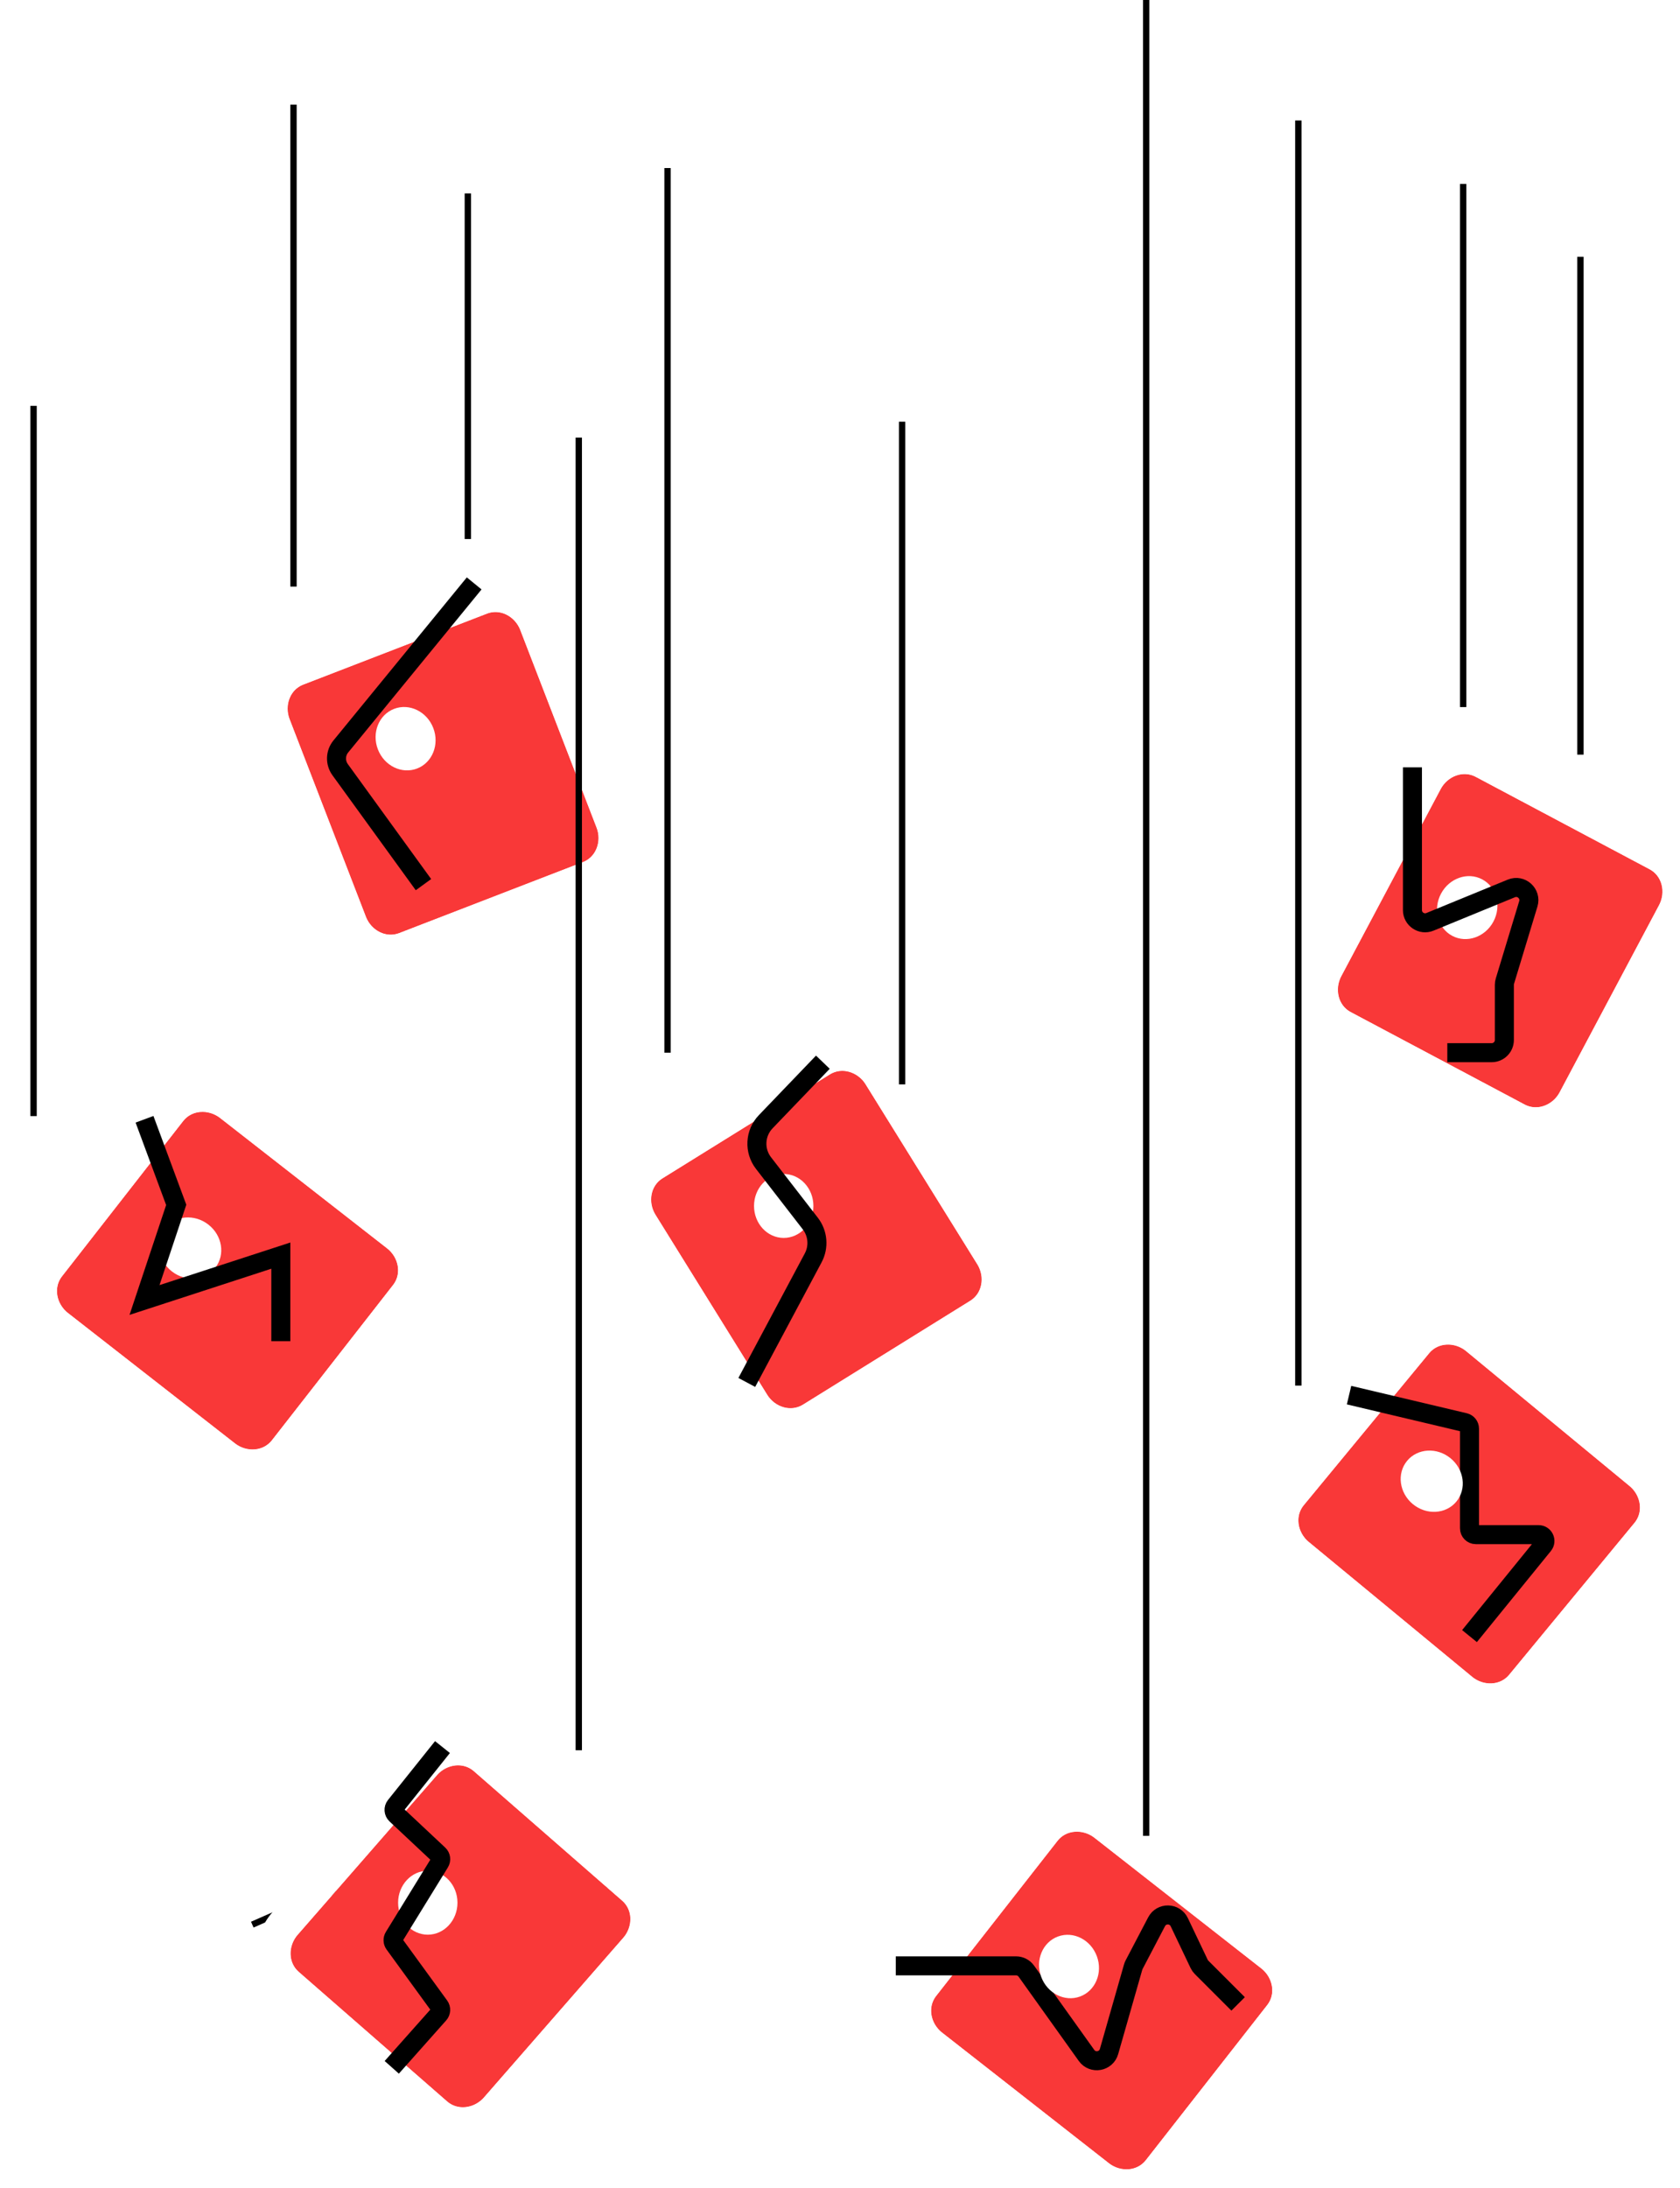 <svg width="265" height="345" viewBox="0 0 265 345" fill="none" xmlns="http://www.w3.org/2000/svg">
<g filter="url(#filter0_d_864_1196)">
<path d="M71.463 91.434C73.514 90.642 75.867 91.79 76.72 93.998L88.765 125.181C89.618 127.389 88.647 129.821 86.597 130.613L57.641 141.797C55.591 142.589 53.238 141.441 52.385 139.233L40.34 108.05C39.487 105.842 40.458 103.411 42.508 102.619L71.463 91.434Z" fill="#F93838"/>
<path d="M71.463 91.434C73.514 90.642 75.867 91.79 76.72 93.998L88.765 125.181C89.618 127.389 88.647 129.821 86.597 130.613L57.641 141.797C55.591 142.589 53.238 141.441 52.385 139.233L40.34 108.05C39.487 105.842 40.458 103.411 42.508 102.619L71.463 91.434Z" fill="#F93838"/>
<path d="M79.21 93.036C77.894 89.63 74.098 87.555 70.502 88.944L41.546 100.129C37.95 101.518 36.534 105.606 37.85 109.012L49.895 140.195C51.211 143.601 55.007 145.676 58.603 144.287L87.559 133.102C91.154 131.713 92.57 127.625 91.255 124.219L79.21 93.036Z" stroke="white" stroke-width="5.338"/>
</g>
<path d="M62.16 111.783C64.572 110.852 67.341 112.202 68.344 114.8C69.347 117.397 68.206 120.259 65.793 121.19C63.381 122.122 60.612 120.772 59.609 118.174C58.606 115.576 59.748 112.715 62.16 111.783Z" fill="white"/>
<g filter="url(#filter1_d_864_1196)">
<path d="M23.547 171.46C24.899 169.727 27.508 169.503 29.374 170.96L55.726 191.527C57.592 192.983 58.008 195.568 56.656 197.301L37.558 221.771C36.206 223.504 33.597 223.728 31.731 222.272L5.378 201.704C3.512 200.248 3.096 197.663 4.448 195.93L23.547 171.46Z" fill="#F93838"/>
<path d="M23.547 171.46C24.899 169.727 27.508 169.503 29.374 170.96L55.726 191.527C57.592 192.983 58.008 195.568 56.656 197.301L37.558 221.771C36.206 223.504 33.597 223.728 31.731 222.272L5.378 201.704C3.512 200.248 3.096 197.663 4.448 195.93L23.547 171.46Z" fill="#F93838"/>
<path d="M31.016 168.856C28.137 166.609 23.814 166.779 21.443 169.818L2.344 194.288C-0.027 197.327 0.858 201.562 3.736 203.808L30.089 224.376C32.967 226.622 37.29 226.452 39.662 223.413L58.76 198.943C61.132 195.904 60.246 191.67 57.368 189.423L31.016 168.856Z" stroke="white" stroke-width="5.338"/>
</g>
<path d="M26.017 193.699C27.608 191.66 30.677 191.397 32.872 193.11C35.068 194.823 35.558 197.865 33.967 199.903C32.376 201.942 29.306 202.205 27.111 200.492C24.916 198.779 24.426 195.737 26.017 193.699Z" fill="white"/>
<g filter="url(#filter2_d_864_1196)">
<path d="M125.549 164.099C127.416 162.94 129.942 163.63 131.19 165.641L148.822 194.041C150.071 196.052 149.569 198.622 147.702 199.782L121.33 216.154C119.463 217.313 116.937 216.623 115.689 214.612L98.056 186.212C96.808 184.201 97.31 181.631 99.177 180.472L125.549 164.099Z" fill="#F93838"/>
<path d="M125.549 164.099C127.416 162.94 129.942 163.63 131.19 165.641L148.822 194.041C150.071 196.052 149.569 198.622 147.702 199.782L121.33 216.154C119.463 217.313 116.937 216.623 115.689 214.612L98.056 186.212C96.808 184.201 97.31 181.631 99.177 180.472L125.549 164.099Z" fill="#F93838"/>
<path d="M133.458 164.233C131.532 161.131 127.416 159.798 124.141 161.832L97.769 178.204C94.494 180.237 93.863 184.518 95.789 187.62L113.421 216.02C115.347 219.122 119.463 220.455 122.738 218.422L149.11 202.049C152.384 200.016 153.016 195.736 151.09 192.634L133.458 164.233Z" stroke="white" stroke-width="5.338"/>
</g>
<path d="M123.621 185.127C126.207 185.127 128.304 187.384 128.304 190.169C128.304 192.954 126.207 195.211 123.621 195.211C121.036 195.211 118.939 192.954 118.939 190.169C118.939 187.384 121.036 185.127 123.621 185.127Z" fill="white"/>
<g filter="url(#filter3_d_864_1196)">
<path d="M161.47 284.961C162.825 283.23 165.434 283.01 167.298 284.469L193.621 305.074C195.485 306.533 195.897 309.119 194.543 310.849L175.409 335.292C174.055 337.023 171.445 337.243 169.582 335.784L143.259 315.179C141.395 313.72 140.982 311.135 142.337 309.404L161.47 284.961Z" fill="#F93838"/>
<path d="M161.47 284.961C162.825 283.23 165.434 283.01 167.298 284.469L193.621 305.074C195.485 306.533 195.897 309.119 194.543 310.849L175.409 335.292C174.055 337.023 171.445 337.243 169.582 335.784L143.259 315.179C141.395 313.72 140.982 311.135 142.337 309.404L161.47 284.961Z" fill="#F93838"/>
<path d="M168.943 282.367C166.068 280.117 161.744 280.281 159.368 283.316L140.235 307.759C137.859 310.794 138.738 315.03 141.613 317.281L167.937 337.886C170.812 340.136 175.135 339.973 177.511 336.937L196.644 312.494C199.02 309.459 198.141 305.223 195.266 302.972L168.943 282.367Z" stroke="white" stroke-width="5.338"/>
</g>
<path d="M141.296 310H160.267C160.913 310 161.519 310.312 161.894 310.838L171.385 324.125C172.358 325.487 174.475 325.122 174.935 323.512L178.74 310.197C178.777 310.066 178.828 309.939 178.891 309.818L182.439 303.045C183.204 301.585 185.308 301.625 186.016 303.113L189.148 309.689C189.246 309.895 189.378 310.082 189.539 310.243L195.296 316" stroke="black" stroke-width="3"/>
<path d="M39.796 303.5L52.296 298L62.296 312L83.296 298H95.796" stroke="black"/>
<path d="M166.891 305.369C169.319 304.48 172.063 305.879 173.021 308.494C173.979 311.108 172.787 313.949 170.358 314.838C167.93 315.728 165.186 314.329 164.228 311.714C163.27 309.099 164.462 306.258 166.891 305.369Z" fill="white"/>
<g filter="url(#filter4_d_864_1196)">
<path d="M92.798 294.385C94.454 295.83 94.534 298.447 92.978 300.231L70.996 325.415C69.439 327.198 66.835 327.472 65.179 326.027L41.794 305.615C40.138 304.17 40.057 301.553 41.614 299.769L63.596 274.585C65.152 272.802 67.756 272.528 69.412 273.973L92.798 294.385Z" fill="#F93838"/>
<path d="M92.798 294.385C94.454 295.83 94.534 298.447 92.978 300.231L70.996 325.415C69.439 327.198 66.835 327.472 65.179 326.027L41.794 305.615C40.138 304.17 40.057 301.553 41.614 299.769L63.596 274.585C65.152 272.802 67.756 272.528 69.412 273.973L92.798 294.385Z" fill="#F93838"/>
<path d="M94.988 301.986C97.389 299.235 97.457 294.909 94.553 292.374L71.167 271.962C68.263 269.428 63.986 270.079 61.585 272.83L39.603 298.014C37.202 300.765 37.135 305.091 40.039 307.626L63.424 328.038C66.328 330.573 70.605 329.921 73.006 327.17L94.988 301.986Z" stroke="white" stroke-width="5.338"/>
</g>
<path d="M67.478 295C70.064 295 72.16 297.257 72.16 300.042C72.16 302.827 70.064 305.084 67.478 305.084C64.892 305.084 62.796 302.827 62.796 300.042C62.796 297.257 64.892 295 67.478 295Z" fill="white"/>
<g filter="url(#filter5_d_864_1196)">
<path d="M254.855 131.738C256.796 132.77 257.469 135.3 256.358 137.39L240.672 166.91C239.562 169 237.088 169.859 235.147 168.827L207.736 154.262C205.795 153.23 205.122 150.7 206.232 148.61L221.918 119.09C223.029 117 225.503 116.141 227.444 117.173L254.855 131.738Z" fill="#F93838"/>
<path d="M254.855 131.738C256.796 132.77 257.469 135.3 256.358 137.39L240.672 166.91C239.562 169 237.088 169.859 235.147 168.827L207.736 154.262C205.795 153.23 205.122 150.7 206.232 148.61L221.918 119.09C223.029 117 225.503 116.141 227.444 117.173L254.855 131.738Z" fill="#F93838"/>
<path d="M258.715 138.643C260.428 135.418 259.511 131.19 256.107 129.381L228.696 114.816C225.292 113.007 221.275 114.613 219.561 117.838L203.876 147.357C202.162 150.582 203.079 154.81 206.483 156.619L233.895 171.184C237.299 172.993 241.316 171.387 243.029 168.162L258.715 138.643Z" stroke="white" stroke-width="5.338"/>
</g>
<path d="M233.803 138.67C236.087 139.883 236.878 142.861 235.572 145.32C234.265 147.779 231.355 148.789 229.071 147.575C226.788 146.362 225.996 143.385 227.303 140.926C228.609 138.467 231.52 137.457 233.803 138.67Z" fill="white"/>
<g filter="url(#filter6_d_864_1196)">
<path d="M220.085 208.069C221.484 206.374 224.098 206.221 225.924 207.728L251.707 229.004C253.533 230.51 253.879 233.106 252.48 234.801L232.724 258.743C231.325 260.438 228.711 260.591 226.885 259.085L201.102 237.809C199.276 236.302 198.93 233.707 200.329 232.012L220.085 208.069Z" fill="#F93838"/>
<path d="M220.085 208.069C221.484 206.374 224.098 206.221 225.924 207.728L251.707 229.004C253.533 230.51 253.879 233.106 252.48 234.801L232.724 258.743C231.325 260.438 228.711 260.591 226.885 259.085L201.102 237.809C199.276 236.302 198.93 233.707 200.329 232.012L220.085 208.069Z" fill="#F93838"/>
<path d="M227.622 205.669C224.806 203.345 220.48 203.398 218.027 206.371L198.27 230.313C195.817 233.286 196.587 237.543 199.403 239.867L225.187 261.143C228.003 263.467 232.329 263.415 234.782 260.442L254.539 236.5C256.992 233.526 256.222 229.269 253.406 226.945L227.622 205.669Z" stroke="white" stroke-width="5.338"/>
</g>
<path d="M212.796 220L231.026 224.318C231.477 224.425 231.796 224.827 231.796 225.291V241C231.796 241.552 232.244 242 232.796 242H242.695C243.537 242 244.002 242.977 243.471 243.631L231.796 258" stroke="black" stroke-width="3"/>
<path d="M221.95 230.367C223.596 228.373 226.671 228.193 228.819 229.965C230.967 231.738 231.374 234.791 229.728 236.786C228.082 238.78 225.007 238.96 222.859 237.188C220.711 235.415 220.304 232.362 221.95 230.367Z" fill="white"/>
<path d="M129.796 167.5L120.784 176.888C119.067 178.676 118.92 181.451 120.437 183.411L127.815 192.941C129.02 194.498 129.2 196.618 128.273 198.355L117.796 218" stroke="black" stroke-width="3"/>
<path d="M22.796 176.5L27.796 190L22.796 205L44.296 198V211.5" stroke="black" stroke-width="3"/>
<path d="M222.796 121V143.518C222.796 144.94 224.239 145.908 225.555 145.368L238.402 140.097C239.961 139.458 241.564 140.915 241.075 142.528L237.382 154.716C237.325 154.904 237.296 155.1 237.296 155.296V164C237.296 165.105 236.4 166 235.296 166H228.296" stroke="black" stroke-width="3"/>
<path d="M74.796 92L53.76 117.711C52.897 118.765 52.853 120.269 53.653 121.372L66.796 139.5" stroke="black" stroke-width="3"/>
<path d="M69.796 275.5L62.373 284.778C62.047 285.186 62.09 285.775 62.47 286.132L69.2 292.442C69.547 292.767 69.617 293.291 69.368 293.695L62.147 305.429C61.935 305.775 61.952 306.214 62.19 306.542L69.323 316.349C69.599 316.729 69.573 317.25 69.261 317.602L61.796 326" stroke="black" stroke-width="3"/>
<path d="M46.296 16.5V92.5" stroke="black"/>
<path d="M73.796 85V30.5" stroke="black"/>
<path d="M230.796 111.5V29" stroke="black"/>
<path d="M249.296 119V40.5" stroke="black"/>
<path d="M142.296 171V66.5" stroke="black"/>
<path d="M105.296 166V26.5M5.296 176V64" stroke="black"/>
<path d="M91.296 276V69" stroke="black"/>
<path d="M204.796 218.5V19" stroke="black"/>
<path d="M180.796 289.5V0" stroke="black"/>
<defs>
<filter id="filter0_d_864_1196" x="37.367" y="88.507" width="59.709" height="61.554" filterUnits="userSpaceOnUse" color-interpolation-filters="sRGB">
<feFlood flood-opacity="0" result="BackgroundImageFix"/>
<feColorMatrix in="SourceAlpha" type="matrix" values="0 0 0 0 0 0 0 0 0 0 0 0 0 0 0 0 0 0 127 0" result="hardAlpha"/>
<feOffset dx="5.338" dy="5.338"/>
<feColorMatrix type="matrix" values="0 0 0 0 0 0 0 0 0 0 0 0 0 0 0 0 0 0 1 0"/>
<feBlend mode="normal" in2="BackgroundImageFix" result="effect1_dropShadow_864_1196"/>
<feBlend mode="normal" in="SourceGraphic" in2="effect1_dropShadow_864_1196" result="shape"/>
</filter>
<filter id="filter1_d_864_1196" x="0.98" y="167.332" width="64.481" height="63.905" filterUnits="userSpaceOnUse" color-interpolation-filters="sRGB">
<feFlood flood-opacity="0" result="BackgroundImageFix"/>
<feColorMatrix in="SourceAlpha" type="matrix" values="0 0 0 0 0 0 0 0 0 0 0 0 0 0 0 0 0 0 127 0" result="hardAlpha"/>
<feOffset dx="5.338" dy="5.338"/>
<feColorMatrix type="matrix" values="0 0 0 0 0 0 0 0 0 0 0 0 0 0 0 0 0 0 1 0"/>
<feBlend mode="normal" in2="BackgroundImageFix" result="effect1_dropShadow_864_1196"/>
<feBlend mode="normal" in="SourceGraphic" in2="effect1_dropShadow_864_1196" result="shape"/>
</filter>
<filter id="filter2_d_864_1196" x="94.706" y="160.861" width="62.805" height="63.869" filterUnits="userSpaceOnUse" color-interpolation-filters="sRGB">
<feFlood flood-opacity="0" result="BackgroundImageFix"/>
<feColorMatrix in="SourceAlpha" type="matrix" values="0 0 0 0 0 0 0 0 0 0 0 0 0 0 0 0 0 0 127 0" result="hardAlpha"/>
<feOffset dx="5.338" dy="5.338"/>
<feColorMatrix type="matrix" values="0 0 0 0 0 0 0 0 0 0 0 0 0 0 0 0 0 0 1 0"/>
<feBlend mode="normal" in2="BackgroundImageFix" result="effect1_dropShadow_864_1196"/>
<feBlend mode="normal" in="SourceGraphic" in2="effect1_dropShadow_864_1196" result="shape"/>
</filter>
<filter id="filter3_d_864_1196" x="138.865" y="280.837" width="64.486" height="63.916" filterUnits="userSpaceOnUse" color-interpolation-filters="sRGB">
<feFlood flood-opacity="0" result="BackgroundImageFix"/>
<feColorMatrix in="SourceAlpha" type="matrix" values="0 0 0 0 0 0 0 0 0 0 0 0 0 0 0 0 0 0 127 0" result="hardAlpha"/>
<feOffset dx="5.338" dy="5.338"/>
<feColorMatrix type="matrix" values="0 0 0 0 0 0 0 0 0 0 0 0 0 0 0 0 0 0 1 0"/>
<feBlend mode="normal" in2="BackgroundImageFix" result="effect1_dropShadow_864_1196"/>
<feBlend mode="normal" in="SourceGraphic" in2="effect1_dropShadow_864_1196" result="shape"/>
</filter>
<filter id="filter4_d_864_1196" x="37.829" y="270.373" width="64.272" height="64.591" filterUnits="userSpaceOnUse" color-interpolation-filters="sRGB">
<feFlood flood-opacity="0" result="BackgroundImageFix"/>
<feColorMatrix in="SourceAlpha" type="matrix" values="0 0 0 0 0 0 0 0 0 0 0 0 0 0 0 0 0 0 127 0" result="hardAlpha"/>
<feOffset dx="5.338" dy="5.338"/>
<feColorMatrix type="matrix" values="0 0 0 0 0 0 0 0 0 0 0 0 0 0 0 0 0 0 1 0"/>
<feBlend mode="normal" in2="BackgroundImageFix" result="effect1_dropShadow_864_1196"/>
<feBlend mode="normal" in="SourceGraphic" in2="effect1_dropShadow_864_1196" result="shape"/>
</filter>
<filter id="filter5_d_864_1196" x="203.033" y="114.06" width="61.861" height="63.218" filterUnits="userSpaceOnUse" color-interpolation-filters="sRGB">
<feFlood flood-opacity="0" result="BackgroundImageFix"/>
<feColorMatrix in="SourceAlpha" type="matrix" values="0 0 0 0 0 0 0 0 0 0 0 0 0 0 0 0 0 0 127 0" result="hardAlpha"/>
<feOffset dx="5.338" dy="5.338"/>
<feColorMatrix type="matrix" values="0 0 0 0 0 0 0 0 0 0 0 0 0 0 0 0 0 0 1 0"/>
<feBlend mode="normal" in2="BackgroundImageFix" result="effect1_dropShadow_864_1196"/>
<feBlend mode="normal" in="SourceGraphic" in2="effect1_dropShadow_864_1196" result="shape"/>
</filter>
<filter id="filter6_d_864_1196" x="196.797" y="204.023" width="64.553" height="64.103" filterUnits="userSpaceOnUse" color-interpolation-filters="sRGB">
<feFlood flood-opacity="0" result="BackgroundImageFix"/>
<feColorMatrix in="SourceAlpha" type="matrix" values="0 0 0 0 0 0 0 0 0 0 0 0 0 0 0 0 0 0 127 0" result="hardAlpha"/>
<feOffset dx="5.338" dy="5.338"/>
<feColorMatrix type="matrix" values="0 0 0 0 0 0 0 0 0 0 0 0 0 0 0 0 0 0 1 0"/>
<feBlend mode="normal" in2="BackgroundImageFix" result="effect1_dropShadow_864_1196"/>
<feBlend mode="normal" in="SourceGraphic" in2="effect1_dropShadow_864_1196" result="shape"/>
</filter>
</defs>
</svg>
